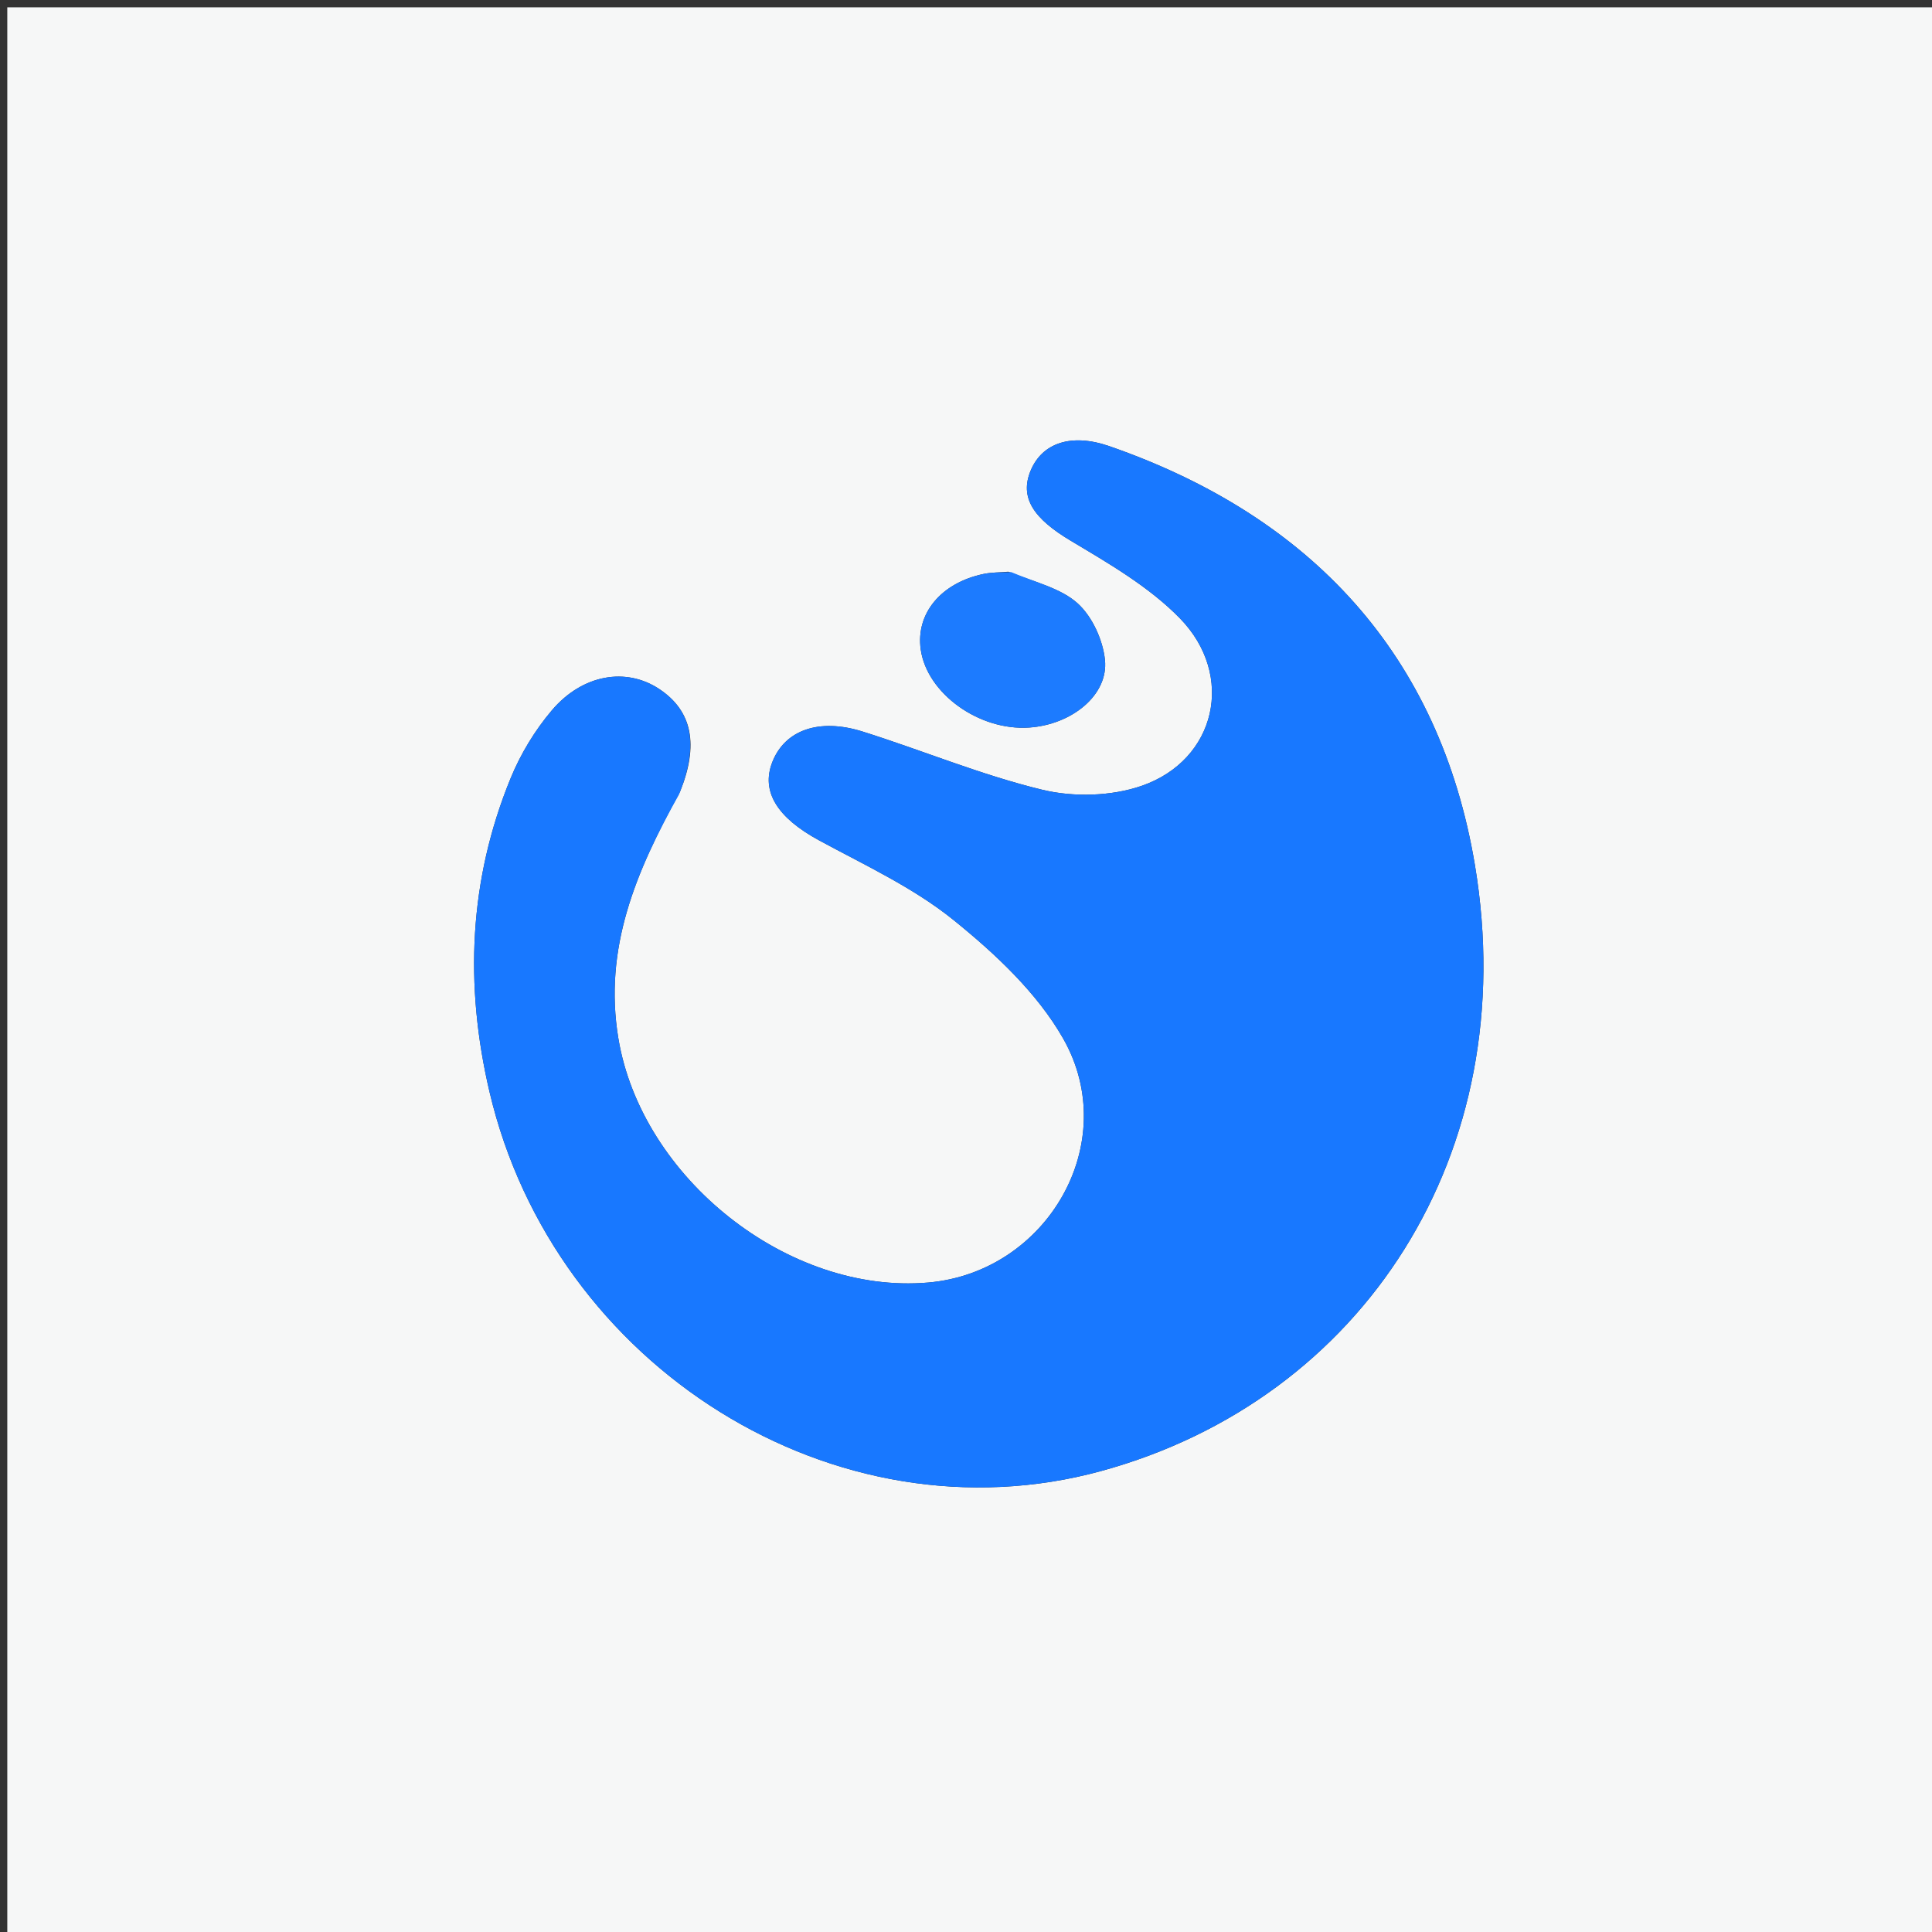 <svg version="1.1" id="Layer_1" xmlns="http://www.w3.org/2000/svg" xmlns:xlink="http://www.w3.org/1999/xlink" x="0px" y="0px"
	 width="100%" viewBox="0 0 265 265" enable-background="new 0 0 265 265" xml:space="preserve">
<rect x="0" y="0" width="265" height="265" fill="#333333" stroke="none"/>
<path fill="#F6F7F7" opacity="1" stroke="none" 
	d="
M126,266 
	C84,266 42.5,266 1,266 
	C1,177.667 1,89.333 1,1 
	C89.333,1 177.667,1 266,1 
	C266,89.333 266,177.667 266,266 
	C219.5,266 173,266 126,266 
M93.271,108.6 
	C95.894,102.164 94.953,97.51 90.421,94.505 
	C85.899,91.506 79.911,92.458 75.685,97.441 
	C73.361,100.181 71.4,103.422 70.037,106.75 
	C64.31,120.731 63.7,135.115 67.149,149.787 
	C76.013,187.499 114.581,211.753 151.049,201.77 
	C187.002,191.929 208.891,158.175 202.311,118.686 
	C197.5,89.812 179.805,70.796 152.161,61.197 
	C146.918,59.377 142.976,60.777 141.397,64.479 
	C139.778,68.273 141.793,71.14 146.873,74.174 
	C152.116,77.305 157.605,80.482 161.815,84.785 
	C169.49,92.628 166.823,104.243 156.601,107.787 
	C152.453,109.225 147.265,109.364 142.976,108.33 
	C134.603,106.311 126.566,102.935 118.32,100.342 
	C112.3,98.448 107.656,100.165 105.942,104.506 
	C104.329,108.594 106.656,112.179 112.348,115.267 
	C118.631,118.676 125.275,121.743 130.775,126.182 
	C136.489,130.795 142.249,136.171 145.825,142.447 
	C153.958,156.719 143.659,174.506 127.304,175.919 
	C108.07,177.58 88.005,161.552 84.822,142.458 
	C82.76,130.094 87.193,119.604 93.271,108.6 
M138.315,78.416 
	C137.164,78.515 135.988,78.495 134.867,78.734 
	C129.039,79.973 125.589,84.18 126.292,89.096 
	C127.152,95.117 134.283,100.252 141.146,99.794 
	C147.024,99.401 152.062,95.319 151.559,90.505 
	C151.274,87.777 149.823,84.584 147.831,82.775 
	C145.533,80.688 142.059,79.894 138.315,78.416 
z"/>
<path fill="#1878FF" opacity="1" stroke="none" 
	d="
M93.137,108.962 
	C87.193,119.604 82.76,130.094 84.822,142.458 
	C88.005,161.552 108.07,177.58 127.304,175.919 
	C143.659,174.506 153.958,156.719 145.825,142.447 
	C142.249,136.171 136.489,130.795 130.775,126.182 
	C125.275,121.743 118.631,118.676 112.348,115.267 
	C106.656,112.179 104.329,108.594 105.942,104.506 
	C107.656,100.165 112.3,98.448 118.32,100.342 
	C126.566,102.935 134.603,106.311 142.976,108.33 
	C147.265,109.364 152.453,109.225 156.601,107.787 
	C166.823,104.243 169.49,92.628 161.815,84.785 
	C157.605,80.482 152.116,77.305 146.873,74.174 
	C141.793,71.14 139.778,68.273 141.397,64.479 
	C142.976,60.777 146.918,59.377 152.161,61.197 
	C179.805,70.796 197.5,89.812 202.311,118.686 
	C208.891,158.175 187.002,191.929 151.049,201.77 
	C114.581,211.753 76.013,187.499 67.149,149.787 
	C63.7,135.115 64.31,120.731 70.037,106.75 
	C71.4,103.422 73.361,100.181 75.685,97.441 
	C79.911,92.458 85.899,91.506 90.421,94.505 
	C94.953,97.51 95.894,102.164 93.137,108.962 
z"/>
<path fill="#1C7BFF" opacity="1" stroke="none" 
	d="
M138.706,78.477 
	C142.059,79.894 145.533,80.688 147.831,82.775 
	C149.823,84.584 151.274,87.777 151.559,90.505 
	C152.062,95.319 147.024,99.401 141.146,99.794 
	C134.283,100.252 127.152,95.117 126.292,89.096 
	C125.589,84.18 129.039,79.973 134.867,78.734 
	C135.988,78.495 137.164,78.515 138.706,78.477 
z"/>
</svg>